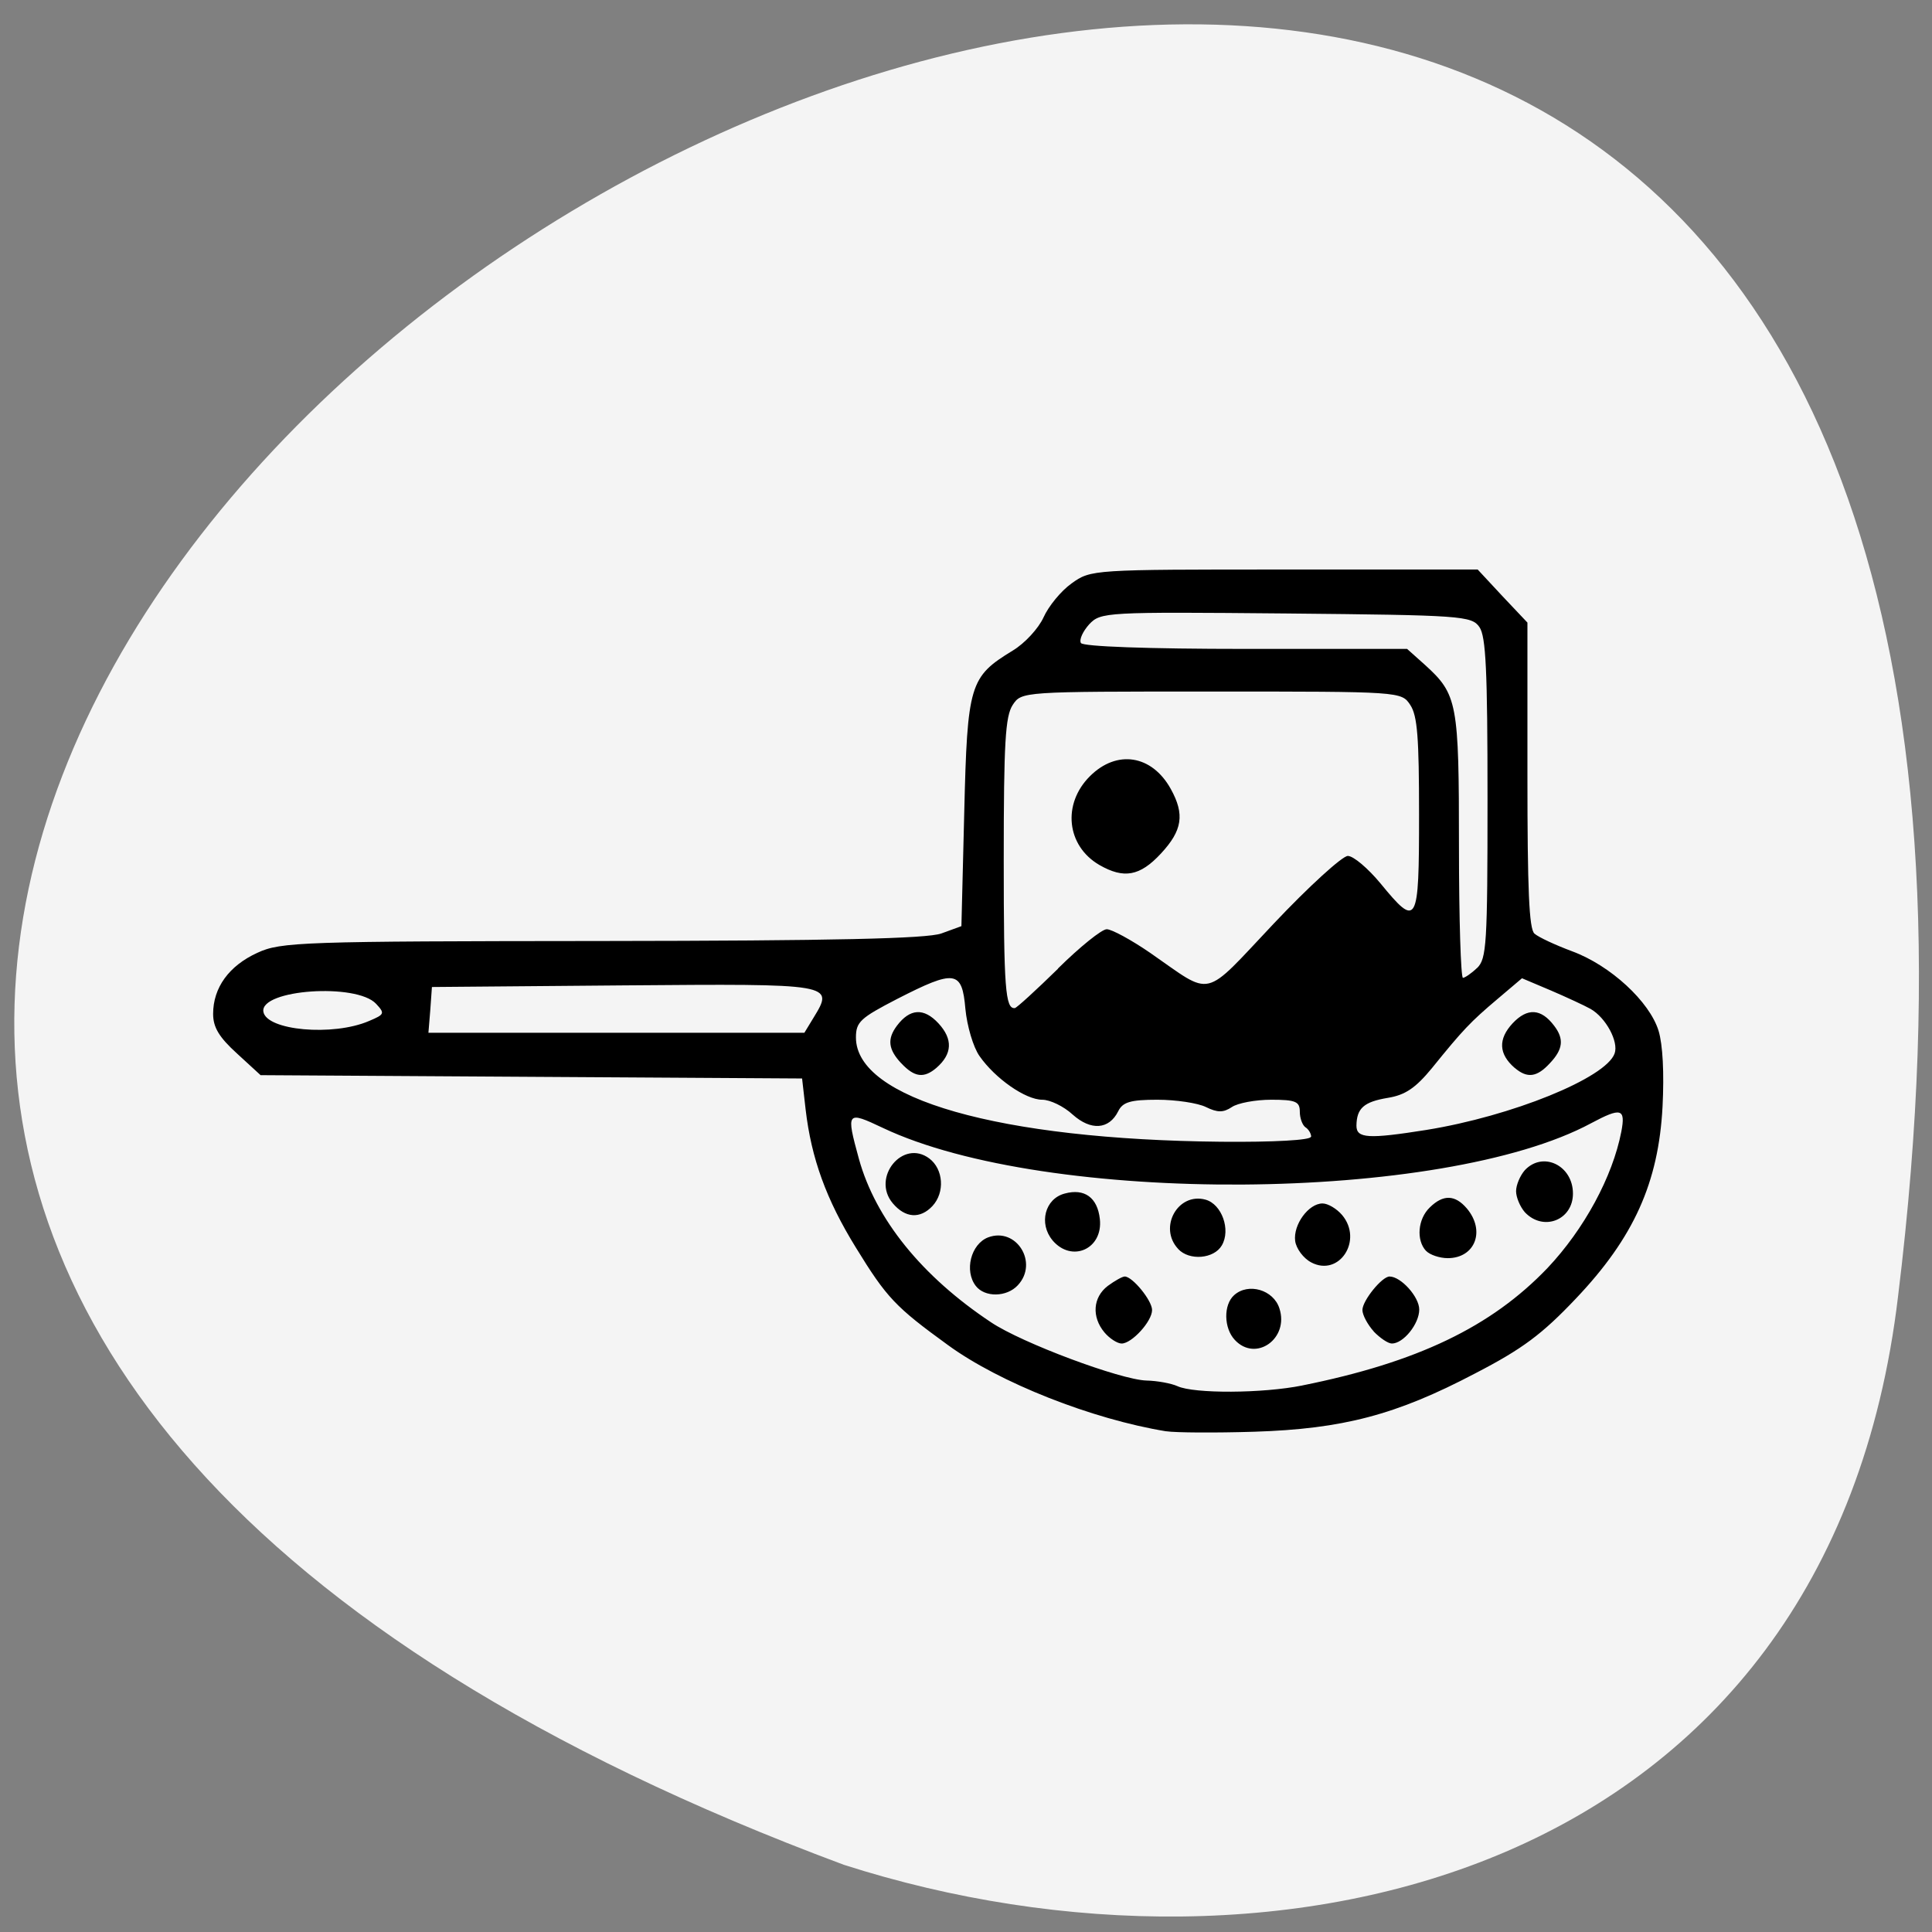 <svg xmlns="http://www.w3.org/2000/svg" viewBox="0 0 32 32"><rect x="0" y="0" width="32" height="32" fill="#808080" stroke="none"/><path d="m 31.438 21.469 c 5.559 -45.26 -58.34 -5.793 -17.461 9.418 c 7.184 2.305 16.32 0.219 17.461 -9.418" fill="#f4f4f4"/><path d="m 19.316 23.707 c -1.223 -0.199 -2.762 -0.805 -3.617 -1.43 c -0.867 -0.629 -1.012 -0.781 -1.523 -1.613 c -0.492 -0.797 -0.738 -1.48 -0.832 -2.285 l -0.059 -0.516 l -8.969 -0.055 l -0.391 -0.359 c -0.297 -0.27 -0.395 -0.434 -0.395 -0.656 c 0 -0.434 0.262 -0.797 0.734 -1.012 c 0.387 -0.18 0.738 -0.191 5.707 -0.195 c 3.84 -0.004 5.383 -0.039 5.621 -0.125 l 0.332 -0.121 l 0.047 -1.887 c 0.051 -2.121 0.09 -2.242 0.801 -2.676 c 0.203 -0.121 0.43 -0.371 0.512 -0.551 c 0.082 -0.184 0.289 -0.438 0.465 -0.563 c 0.32 -0.23 0.344 -0.23 3.523 -0.23 h 3.203 l 0.41 0.441 l 0.414 0.438 v 2.527 c 0 1.898 0.027 2.551 0.117 2.625 c 0.066 0.059 0.344 0.188 0.625 0.293 c 0.633 0.234 1.281 0.832 1.43 1.316 c 0.07 0.23 0.094 0.699 0.066 1.254 c -0.066 1.262 -0.477 2.172 -1.434 3.18 c -0.563 0.594 -0.887 0.836 -1.672 1.242 c -1.309 0.688 -2.191 0.918 -3.656 0.965 c -0.648 0.02 -1.305 0.016 -1.461 -0.008 m 2.254 -0.758 c 1.906 -0.383 3.129 -0.969 4.063 -1.945 c 0.609 -0.645 1.078 -1.512 1.223 -2.258 c 0.074 -0.387 -0.004 -0.406 -0.5 -0.141 c -2.453 1.32 -9.02 1.363 -11.73 0.078 c -0.602 -0.285 -0.613 -0.273 -0.398 0.512 c 0.277 1 1.047 1.949 2.188 2.707 c 0.512 0.344 2.148 0.953 2.574 0.965 c 0.18 0.004 0.414 0.047 0.516 0.094 c 0.273 0.125 1.406 0.121 2.066 -0.012 m -1.117 -0.754 c -0.184 -0.195 -0.191 -0.582 -0.012 -0.742 c 0.234 -0.211 0.652 -0.09 0.75 0.219 c 0.164 0.5 -0.391 0.895 -0.738 0.523 m -2.16 -0.125 c -0.215 -0.258 -0.191 -0.582 0.055 -0.77 c 0.117 -0.086 0.242 -0.156 0.281 -0.156 c 0.129 0 0.453 0.398 0.453 0.555 c 0 0.188 -0.336 0.555 -0.504 0.555 c -0.07 0 -0.199 -0.082 -0.285 -0.184 m 4.461 -0.016 c -0.102 -0.113 -0.188 -0.273 -0.188 -0.355 c 0 -0.156 0.324 -0.555 0.449 -0.555 c 0.188 0 0.492 0.336 0.492 0.547 c 0 0.238 -0.262 0.563 -0.453 0.563 c -0.063 0 -0.195 -0.09 -0.301 -0.199 m -6.59 -0.754 c -0.195 -0.25 -0.082 -0.695 0.203 -0.805 c 0.469 -0.176 0.84 0.422 0.492 0.793 c -0.184 0.199 -0.547 0.203 -0.695 0.012 m 5.555 -0.391 c -0.129 -0.066 -0.25 -0.23 -0.266 -0.355 c -0.035 -0.27 0.223 -0.621 0.453 -0.621 c 0.09 0 0.234 0.086 0.324 0.191 c 0.352 0.418 -0.047 1.031 -0.512 0.785 m -2.203 -0.223 c -0.332 -0.355 -0.004 -0.941 0.453 -0.816 c 0.27 0.074 0.422 0.5 0.27 0.758 c -0.129 0.223 -0.539 0.258 -0.723 0.059 m 4.105 0.031 c -0.164 -0.176 -0.137 -0.527 0.063 -0.719 c 0.223 -0.219 0.418 -0.211 0.613 0.016 c 0.313 0.371 0.137 0.824 -0.316 0.824 c -0.133 0 -0.297 -0.055 -0.359 -0.121 m -6.188 -0.176 c -0.23 -0.277 -0.125 -0.688 0.203 -0.773 c 0.328 -0.09 0.543 0.066 0.582 0.422 c 0.055 0.496 -0.465 0.73 -0.785 0.352 m 7.824 -0.465 c -0.078 -0.09 -0.145 -0.246 -0.145 -0.348 c 0 -0.102 0.066 -0.258 0.145 -0.348 c 0.301 -0.32 0.797 -0.078 0.797 0.387 c 0 0.441 -0.492 0.633 -0.797 0.309 m -10.469 -0.148 c -0.359 -0.426 0.168 -1.07 0.605 -0.742 c 0.234 0.176 0.262 0.563 0.051 0.789 c -0.203 0.215 -0.449 0.199 -0.656 -0.047 m 6.93 -1.102 c 0 -0.051 -0.043 -0.125 -0.094 -0.156 c -0.051 -0.035 -0.094 -0.152 -0.094 -0.258 c 0 -0.168 -0.066 -0.199 -0.473 -0.199 c -0.262 0 -0.555 0.055 -0.652 0.121 c -0.141 0.094 -0.238 0.094 -0.43 0 c -0.133 -0.066 -0.496 -0.121 -0.805 -0.121 c -0.445 0 -0.574 0.039 -0.648 0.191 c -0.152 0.305 -0.453 0.324 -0.754 0.055 c -0.148 -0.137 -0.375 -0.246 -0.504 -0.246 c -0.277 0 -0.781 -0.352 -1.039 -0.723 c -0.105 -0.148 -0.207 -0.5 -0.234 -0.781 c -0.055 -0.641 -0.172 -0.656 -1.133 -0.164 c -0.605 0.313 -0.68 0.379 -0.68 0.637 c 0 1.016 2.375 1.691 6.05 1.727 c 0.875 0.008 1.484 -0.027 1.484 -0.082 m -6.785 -1.219 c -0.215 -0.23 -0.234 -0.402 -0.07 -0.621 c 0.215 -0.285 0.445 -0.301 0.688 -0.039 c 0.242 0.262 0.23 0.508 -0.035 0.738 c -0.207 0.176 -0.363 0.156 -0.582 -0.078 m 8.699 1.105 c 1.41 -0.227 2.973 -0.859 3.117 -1.266 c 0.07 -0.195 -0.145 -0.594 -0.398 -0.738 c -0.098 -0.055 -0.391 -0.191 -0.656 -0.305 l -0.48 -0.203 l -0.406 0.344 c -0.449 0.379 -0.574 0.512 -1.086 1.145 c -0.27 0.328 -0.441 0.445 -0.73 0.492 c -0.398 0.066 -0.516 0.172 -0.52 0.461 c 0 0.211 0.195 0.223 1.16 0.07 m 1.461 -1.027 c -0.266 -0.23 -0.277 -0.477 -0.035 -0.738 c 0.246 -0.262 0.473 -0.246 0.688 0.039 c 0.168 0.219 0.148 0.391 -0.07 0.621 c -0.215 0.234 -0.375 0.254 -0.582 0.078 m -18.977 -0.777 c 0.258 -0.109 0.266 -0.125 0.117 -0.285 c -0.324 -0.348 -1.918 -0.238 -1.867 0.129 c 0.047 0.313 1.152 0.414 1.75 0.156 m 7.363 -0.055 c 0.344 -0.563 0.336 -0.563 -3.137 -0.535 l -3.184 0.027 l -0.027 0.379 l -0.031 0.379 h 6.227 m 4.199 -1.063 c 0.363 -0.359 0.727 -0.652 0.809 -0.652 c 0.082 0 0.406 0.176 0.719 0.391 c 1.055 0.73 0.852 0.781 2.047 -0.484 c 0.582 -0.617 1.137 -1.121 1.227 -1.121 c 0.094 0 0.336 0.207 0.543 0.457 c 0.609 0.742 0.637 0.688 0.637 -1.141 c 0 -1.277 -0.027 -1.637 -0.145 -1.816 c -0.148 -0.223 -0.148 -0.223 -3.293 -0.223 c -3.145 0 -3.145 0 -3.293 0.223 c -0.121 0.188 -0.148 0.609 -0.148 2.559 c 0 2.145 0.027 2.477 0.184 2.461 c 0.027 0 0.352 -0.297 0.715 -0.652 m 0.684 -1.719 c -0.543 -0.316 -0.617 -1.01 -0.156 -1.469 c 0.445 -0.445 1.027 -0.355 1.34 0.211 c 0.234 0.422 0.191 0.688 -0.164 1.07 c -0.348 0.375 -0.613 0.422 -1.02 0.188 m 6.258 1.707 c 0.156 -0.156 0.172 -0.379 0.172 -2.809 c 0 -2.121 -0.027 -2.68 -0.133 -2.836 c -0.129 -0.188 -0.293 -0.199 -3.203 -0.227 c -2.996 -0.027 -3.07 -0.023 -3.262 0.18 c -0.105 0.117 -0.168 0.254 -0.137 0.309 c 0.031 0.059 1.113 0.098 2.727 0.098 h 2.676 l 0.293 0.262 c 0.543 0.492 0.566 0.629 0.566 3.01 c 0 1.199 0.031 2.176 0.066 2.176 c 0.031 0 0.141 -0.074 0.234 -0.164"/></svg>